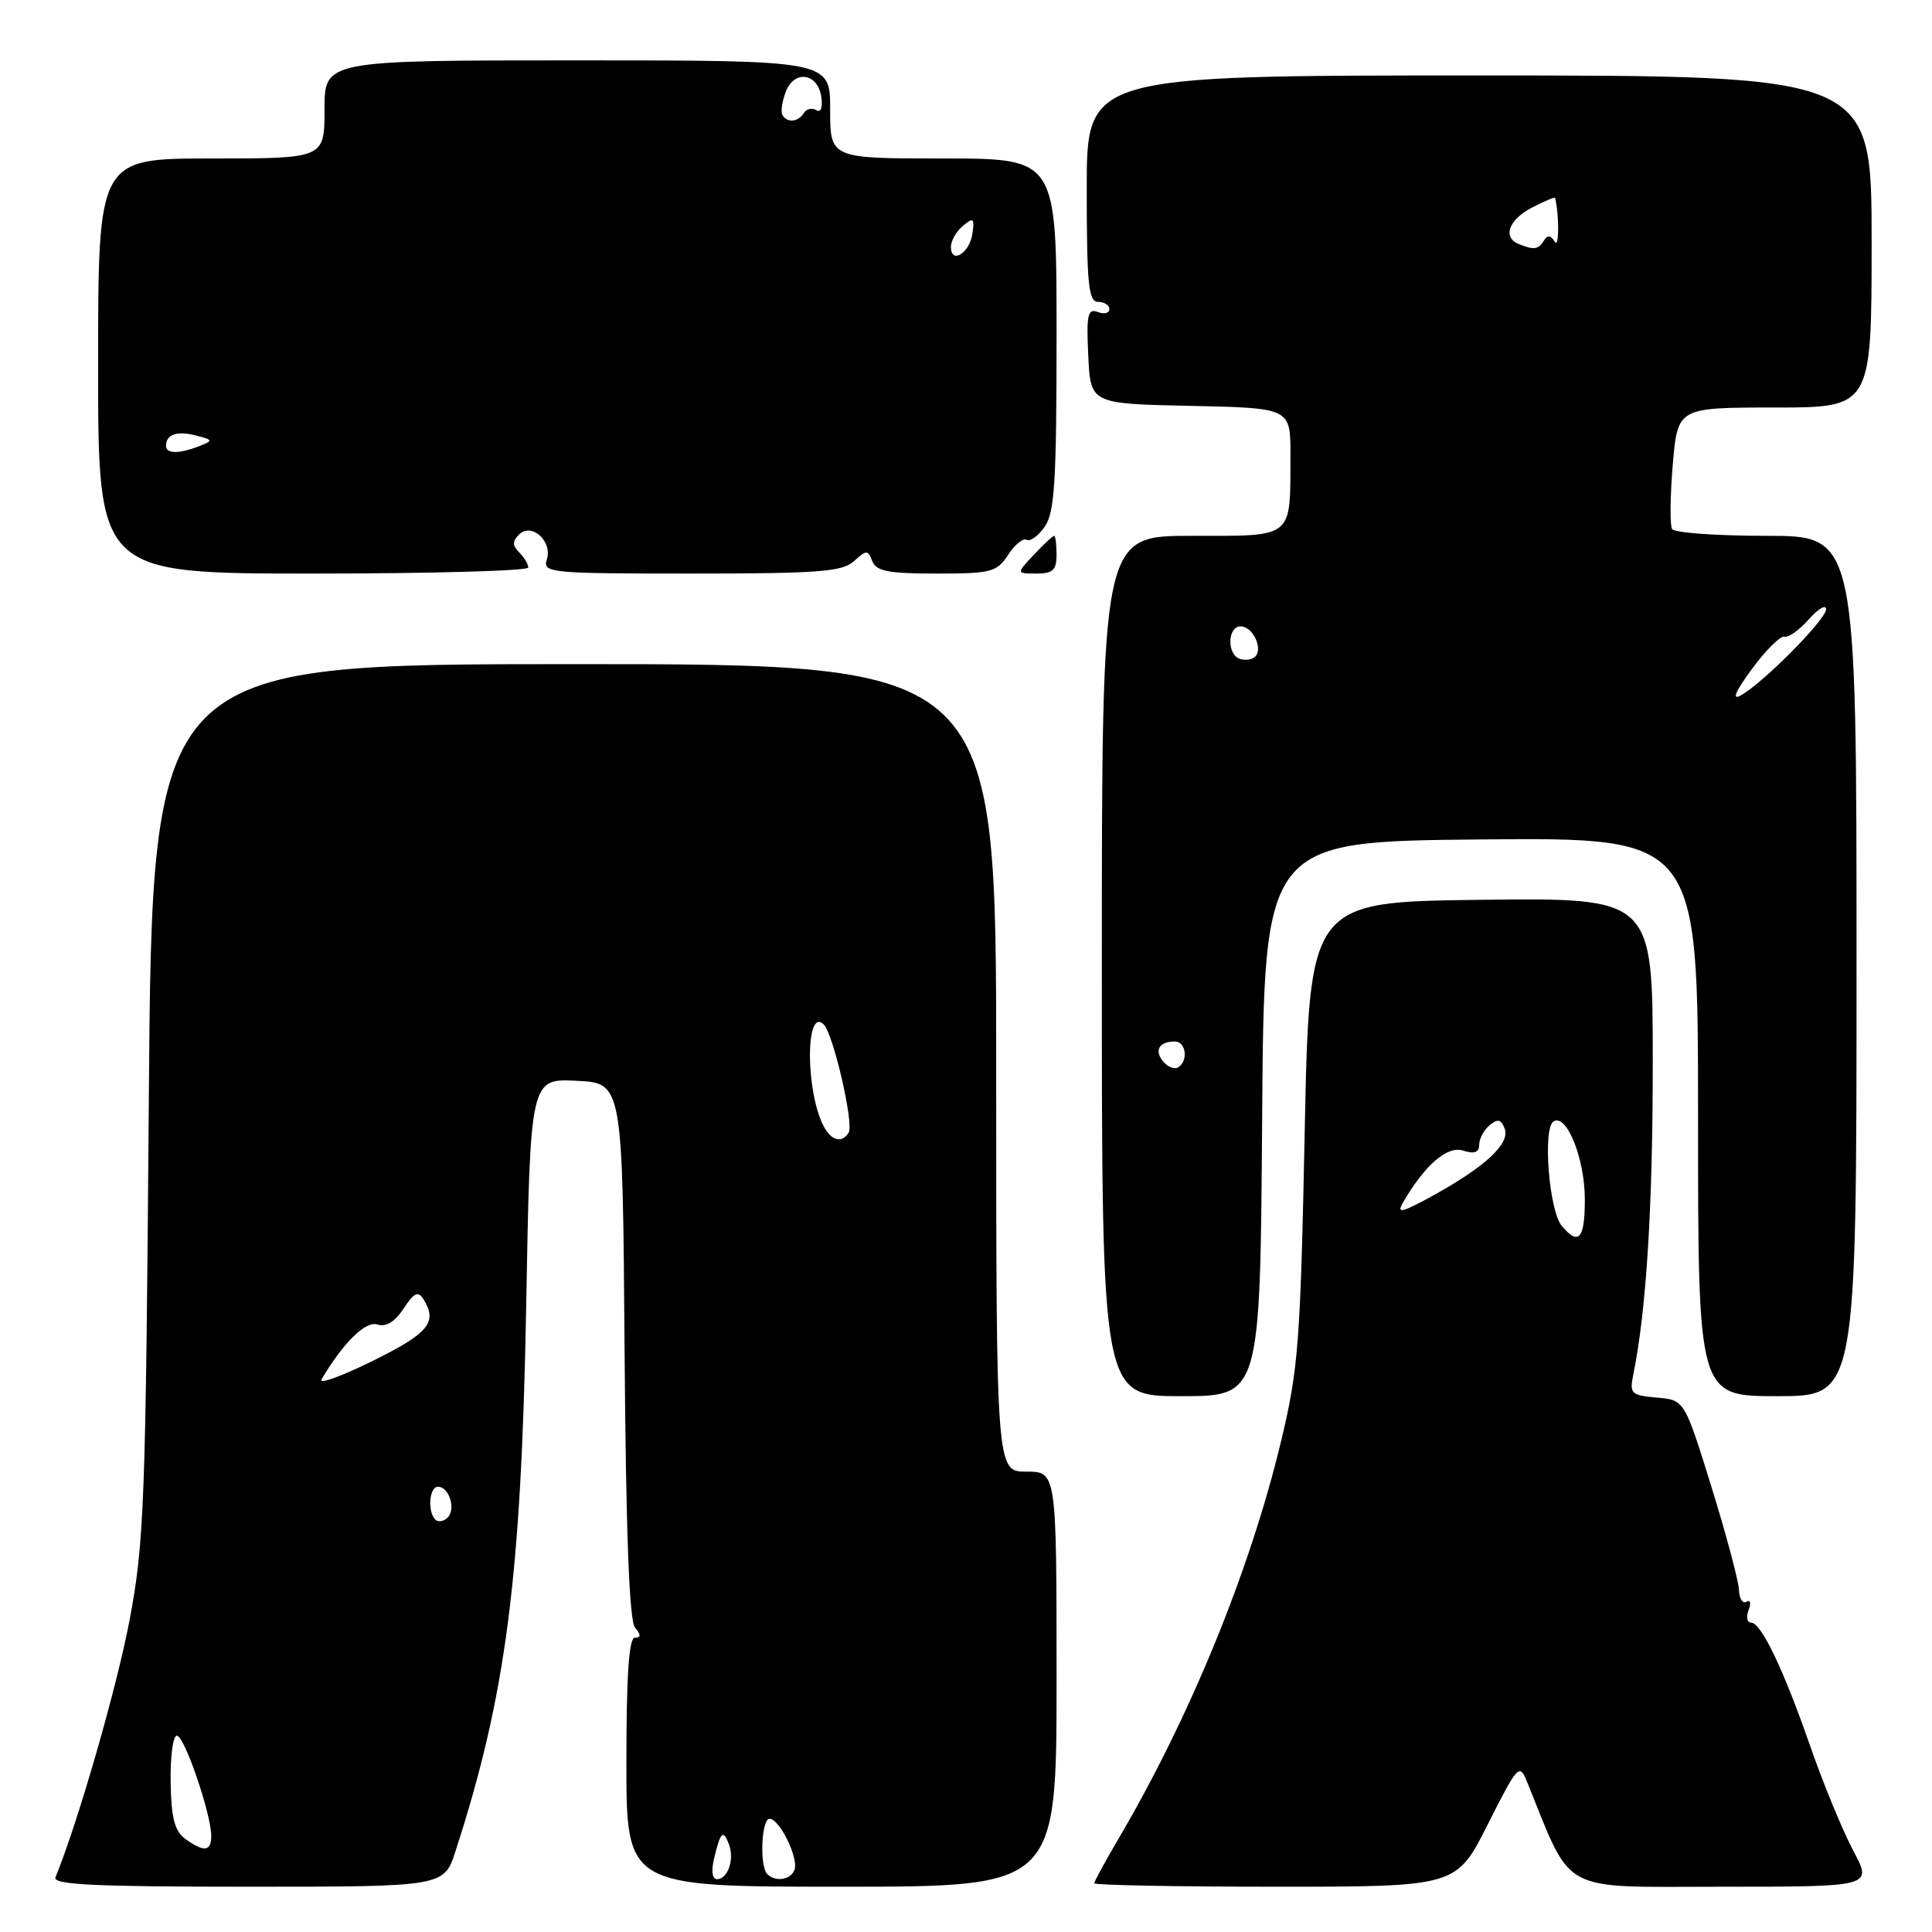 <?xml version="1.0" encoding="UTF-8" standalone="no"?>
<!DOCTYPE svg PUBLIC "-//W3C//DTD SVG 1.1//EN" "http://www.w3.org/Graphics/SVG/1.1/DTD/svg11.dtd" >
<svg xmlns="http://www.w3.org/2000/svg" xmlns:xlink="http://www.w3.org/1999/xlink" version="1.1" viewBox="0 0 256 256">
 <g >
 <path fill="currentColor"
d=" M 60.37 245.25 C 67.06 224.59 69.07 209.02 69.72 173.21 C 70.26 142.91 70.26 142.91 76.38 143.21 C 82.50 143.50 82.50 143.50 82.76 178.91 C 82.94 203.02 83.38 214.75 84.14 215.66 C 84.95 216.64 84.95 217.00 84.12 217.00 C 83.34 217.00 83.00 221.97 83.00 233.50 C 83.00 250.00 83.00 250.00 111.50 250.00 C 140.00 250.00 140.00 250.00 140.00 222.50 C 140.00 195.00 140.00 195.00 136.00 195.00 C 132.00 195.00 132.00 195.00 132.00 141.50 C 132.00 88.00 132.00 88.00 76.08 88.00 C 20.16 88.00 20.16 88.00 19.72 145.75 C 19.31 199.17 19.12 204.34 17.17 214.67 C 15.48 223.61 10.30 241.58 7.35 248.75 C 6.94 249.73 12.43 250.00 32.84 250.00 C 58.84 250.00 58.84 250.00 60.37 245.25 Z  M 197.13 241.75 C 201.06 233.95 201.34 233.64 202.30 236.00 C 208.47 251.17 206.32 250.00 228.20 250.00 C 248.12 250.00 248.12 250.00 245.58 245.25 C 244.19 242.64 241.63 236.45 239.91 231.50 C 236.29 221.11 233.37 215.00 232.01 215.00 C 231.49 215.00 231.35 214.25 231.70 213.34 C 232.05 212.42 231.93 211.93 231.42 212.24 C 230.91 212.55 230.46 211.84 230.42 210.65 C 230.37 209.47 228.73 203.32 226.77 197.00 C 223.20 185.50 223.20 185.50 219.54 185.19 C 216.14 184.89 215.91 184.67 216.41 182.19 C 218.15 173.65 219.00 160.02 219.00 140.76 C 219.00 118.96 219.00 118.96 196.25 119.23 C 173.50 119.50 173.50 119.50 172.88 150.00 C 172.31 177.92 172.05 181.39 169.74 191.01 C 165.60 208.22 157.65 227.63 148.08 243.86 C 146.39 246.74 145.00 249.29 145.00 249.54 C 145.00 249.79 155.79 250.00 168.99 250.00 C 192.98 250.00 192.98 250.00 197.13 241.75 Z  M 167.24 148.25 C 167.50 111.50 167.50 111.50 196.25 111.23 C 225.00 110.97 225.00 110.97 225.00 147.98 C 225.00 185.00 225.00 185.00 235.50 185.00 C 246.00 185.00 246.00 185.00 246.00 128.00 C 246.00 71.00 246.00 71.00 234.06 71.00 C 227.49 71.00 221.87 70.60 221.56 70.10 C 221.26 69.61 221.30 65.78 221.65 61.60 C 222.29 54.00 222.29 54.00 235.15 54.00 C 248.00 54.00 248.00 54.00 248.00 32.00 C 248.00 10.00 248.00 10.00 196.00 10.00 C 144.00 10.00 144.00 10.00 144.00 25.00 C 144.00 37.67 144.23 40.00 145.50 40.00 C 146.32 40.00 147.00 40.44 147.00 40.97 C 147.00 41.50 146.30 41.67 145.45 41.34 C 144.13 40.84 143.94 41.70 144.20 47.12 C 144.50 53.50 144.50 53.50 157.75 53.78 C 171.00 54.06 171.00 54.06 170.99 60.28 C 170.96 71.50 171.57 71.00 157.88 71.00 C 146.00 71.00 146.00 71.00 146.00 128.00 C 146.00 185.00 146.00 185.00 156.49 185.00 C 166.98 185.00 166.98 185.00 167.24 148.25 Z  M 70.00 75.20 C 70.00 74.76 69.46 73.86 68.80 73.20 C 67.89 72.29 67.88 71.72 68.76 70.84 C 70.42 69.18 73.23 71.69 72.46 74.14 C 71.89 75.91 72.82 76.00 91.60 76.00 C 108.48 76.00 111.61 75.76 113.15 74.36 C 114.82 72.85 115.00 72.85 115.59 74.36 C 116.09 75.69 117.72 76.00 124.08 76.00 C 131.37 76.00 132.08 75.81 133.59 73.51 C 134.48 72.14 135.59 71.25 136.04 71.53 C 136.49 71.80 137.57 71.03 138.43 69.79 C 139.75 67.92 140.00 63.80 140.00 44.28 C 140.00 21.00 140.00 21.00 125.00 21.00 C 110.00 21.00 110.00 21.00 110.00 14.50 C 110.00 8.00 110.00 8.00 76.50 8.00 C 43.00 8.00 43.00 8.00 43.00 14.50 C 43.00 21.00 43.00 21.00 28.00 21.00 C 13.00 21.00 13.00 21.00 13.00 48.50 C 13.00 76.00 13.00 76.00 41.50 76.00 C 57.18 76.00 70.00 75.64 70.00 75.20 Z  M 140.00 73.50 C 140.00 72.12 139.85 71.00 139.67 71.00 C 139.50 71.00 138.29 72.12 137.00 73.50 C 134.65 76.00 134.65 76.00 137.33 76.00 C 139.51 76.00 140.00 75.54 140.00 73.50 Z  M 94.62 246.25 C 95.48 242.69 95.82 242.36 96.58 244.36 C 97.35 246.35 96.45 249.00 95.01 249.00 C 94.37 249.00 94.22 247.92 94.62 246.25 Z  M 101.67 248.33 C 100.62 247.29 100.89 241.00 101.97 241.00 C 103.29 241.00 105.84 246.19 105.28 247.75 C 104.80 249.09 102.76 249.42 101.67 248.33 Z  M 24.55 243.66 C 23.14 242.63 22.69 240.90 22.61 236.19 C 22.55 232.82 22.92 230.02 23.42 229.98 C 24.40 229.89 27.96 240.26 27.99 243.25 C 28.00 245.35 27.02 245.46 24.55 243.66 Z  M 57.68 201.35 C 56.62 200.28 56.88 197.00 58.03 197.00 C 59.51 197.00 60.44 199.96 59.32 201.08 C 58.79 201.61 58.06 201.73 57.68 201.35 Z  M 42.60 182.78 C 45.49 177.90 48.43 175.00 50.01 175.50 C 51.15 175.87 52.32 175.16 53.48 173.39 C 54.84 171.31 55.41 171.03 56.09 172.12 C 58.03 175.18 56.84 176.64 49.42 180.31 C 45.25 182.37 42.19 183.48 42.60 182.78 Z  M 109.15 149.25 C 106.71 144.60 106.71 133.31 109.15 135.75 C 110.43 137.03 113.17 148.92 112.45 150.08 C 111.56 151.52 110.16 151.16 109.15 149.25 Z  M 206.93 162.42 C 205.25 160.39 204.40 149.49 205.85 148.59 C 207.59 147.52 210.00 153.52 210.00 158.95 C 210.00 164.19 209.18 165.12 206.93 162.42 Z  M 185.89 159.36 C 188.80 154.35 191.76 151.79 193.87 152.46 C 195.37 152.94 196.00 152.71 196.00 151.69 C 196.00 150.90 196.62 149.73 197.38 149.10 C 198.45 148.21 198.90 148.31 199.37 149.53 C 200.13 151.50 196.90 154.54 189.99 158.36 C 185.77 160.69 185.01 160.88 185.89 159.36 Z  M 154.12 140.65 C 152.91 139.18 153.60 138.00 155.67 138.00 C 157.16 138.00 157.49 140.58 156.11 141.43 C 155.63 141.73 154.73 141.38 154.12 140.65 Z  M 232.15 88.63 C 233.99 86.13 235.93 84.21 236.45 84.36 C 236.98 84.51 238.43 83.48 239.67 82.07 C 240.92 80.66 241.95 80.05 241.97 80.72 C 242.00 82.04 233.63 90.51 230.65 92.15 C 229.43 92.83 229.94 91.63 232.15 88.63 Z  M 164.25 87.29 C 162.54 86.66 162.66 83.00 164.39 83.00 C 166.02 83.00 167.43 86.01 166.28 87.04 C 165.85 87.43 164.94 87.54 164.25 87.29 Z  M 201.25 32.34 C 199.05 31.45 199.91 29.10 203.00 27.50 C 204.65 26.65 206.03 26.07 206.06 26.22 C 206.62 28.65 206.59 32.96 206.02 32.03 C 205.47 31.15 205.05 31.11 204.57 31.89 C 203.84 33.07 203.25 33.15 201.25 32.34 Z  M 22.00 59.06 C 22.00 57.54 23.48 57.05 26.02 57.72 C 28.24 58.29 28.26 58.39 26.45 59.10 C 23.70 60.17 22.00 60.16 22.00 59.06 Z  M 126.00 32.71 C 126.00 31.90 126.72 30.65 127.60 29.92 C 128.99 28.76 129.15 28.90 128.85 30.97 C 128.47 33.56 126.00 35.07 126.00 32.71 Z  M 103.68 15.25 C 103.43 14.84 103.63 13.45 104.11 12.18 C 105.24 9.20 108.38 9.67 108.83 12.87 C 109.03 14.27 108.76 14.97 108.15 14.59 C 107.59 14.25 106.86 14.42 106.51 14.98 C 105.77 16.18 104.30 16.32 103.68 15.25 Z "/>
</g>
</svg>